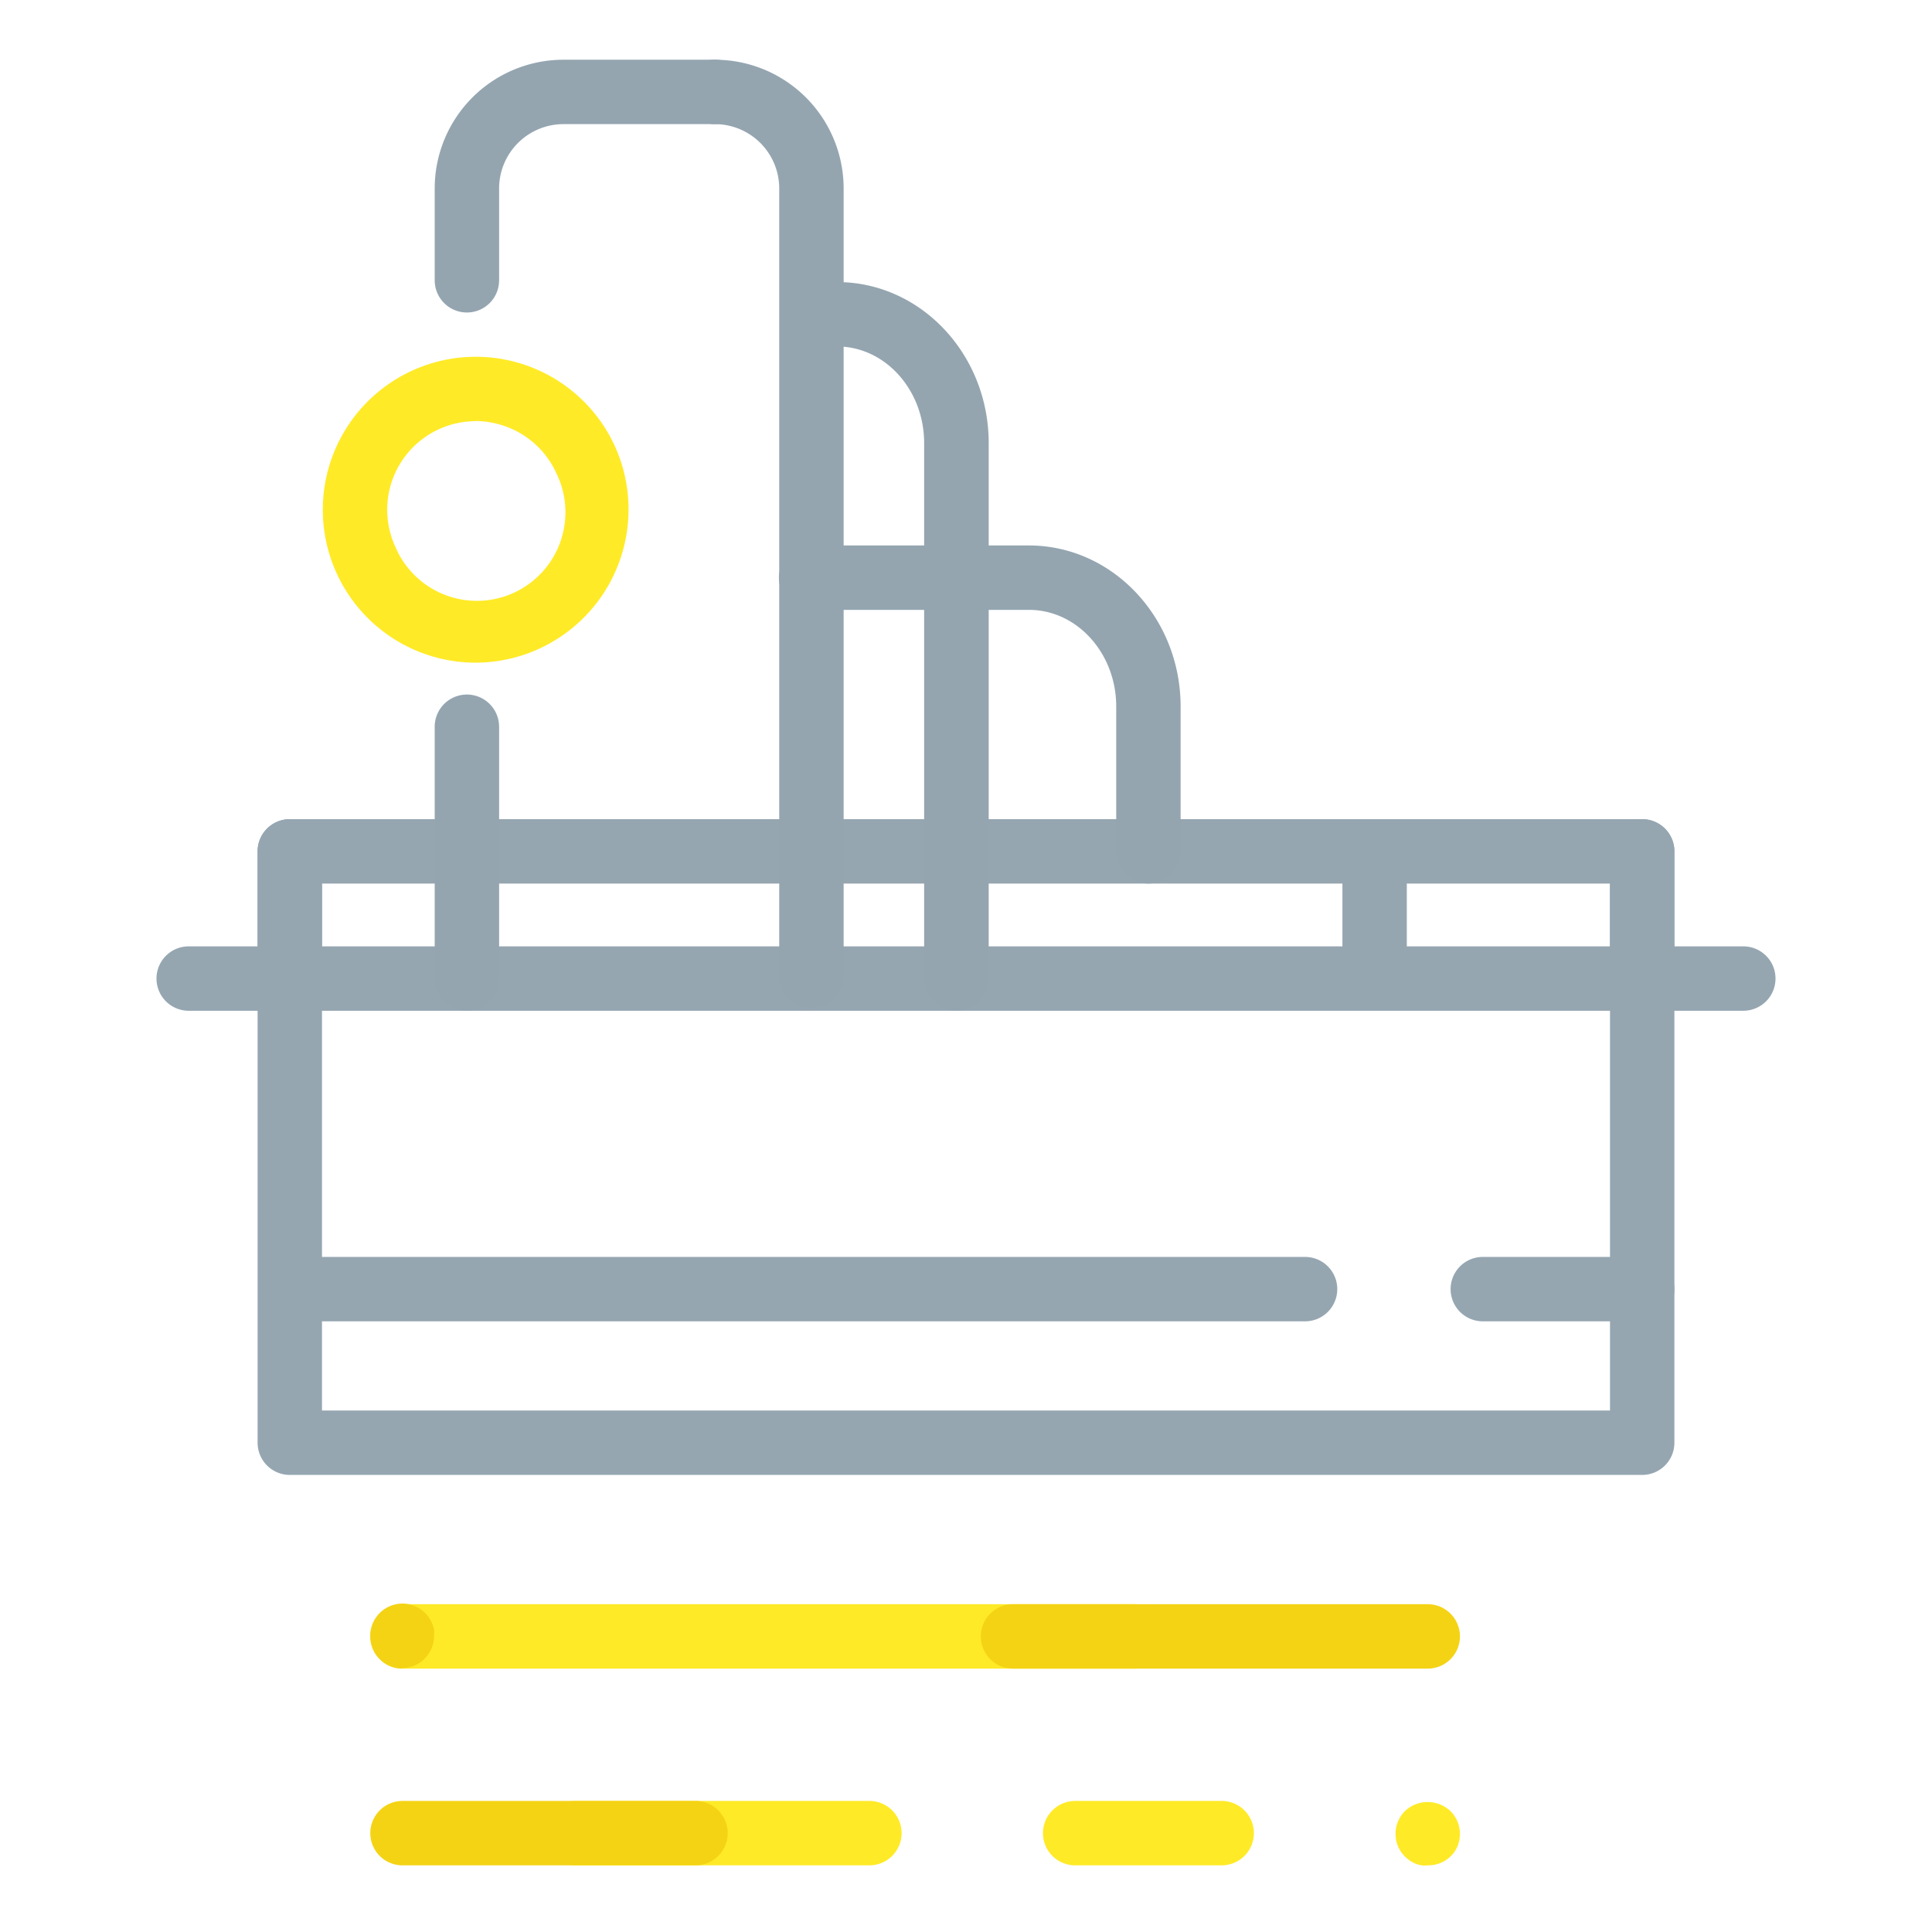 <svg xmlns="http://www.w3.org/2000/svg" viewBox="0 0 120 120"><defs><style>.cls-3{fill:#ffea27}.cls-4{mix-blend-mode:multiply}.cls-5{fill:#f4d314}.cls-6{fill:#95a6b1}.cls-7{fill:#94a5b0}</style></defs><g style="isolation:isolate"><g id="Capa_1" data-name="Capa 1"><path fill="none" d="M0 0h120v120H0z"/><path class="cls-3" d="M54 115.86H35.74a2 2 0 110-4H54a2 2 0 010 4zm21.88 0h-9.1a2 2 0 010-4h9.1a2 2 0 010 4zm12.8 0a1.72 1.72 0 01-.39 0 1.66 1.66 0 01-.38-.11 2.21 2.21 0 01-.34-.18 2.51 2.51 0 01-.31-.26 2 2 0 01-.43-.64 2 2 0 01-.15-.77 2 2 0 01.58-1.41 2.06 2.06 0 012.83 0 2 2 0 01.59 1.41 2 2 0 01-.15.77 1.88 1.88 0 01-.44.64 2 2 0 01-1.41.55z"/><g class="cls-4"><path class="cls-5" d="M43.24 115.86H25a2 2 0 010-4h18.2a2 2 0 010 4z"/></g><path class="cls-3" d="M70.42 103.64H25a2 2 0 010-4h45.42a2 2 0 010 4z"/><g class="cls-4"><path class="cls-5" d="M25 103.64a2 2 0 01-2-2 2 2 0 012.39-2 2.65 2.65 0 01.37.12 2.31 2.31 0 01.35.18 2.48 2.48 0 01.3.25 2.34 2.34 0 01.25.3 2.31 2.31 0 01.18.35 2.65 2.65 0 01.12.37 2.6 2.6 0 010 .4 2 2 0 01-2 2z"/></g><g class="cls-4"><path class="cls-5" d="M88.68 103.64H62.92a2 2 0 010-4h25.76a2 2 0 010 4z"/></g><path class="cls-3" d="M29.55 41.16a9.5 9.5 0 118.64-13.45 9.52 9.52 0 01-8.64 13.45zm0-15a5.5 5.5 0 00-5 7.79 5.5 5.5 0 1010-4.57 5.49 5.49 0 00-3.08-2.87 5.61 5.61 0 00-1.92-.36z"/><path class="cls-6" d="M102 91.61H18a2 2 0 01-2-2V52.88a2 2 0 012-2h84a2 2 0 012 2v36.73a2 2 0 01-2 2zm-82-4h80V54.88H20z"/><path class="cls-6" d="M18 62.62a2 2 0 01-2-2v-7.74a2 2 0 014 0v7.74a2 2 0 01-2 2zm67.38 0a2 2 0 01-2-2v-7.74a2 2 0 114 0v7.74a2 2 0 01-2 2zm16.62.12a2 2 0 01-2-2v-7.86a2 2 0 114 0v7.86a2 2 0 01-2 2z"/><path class="cls-6" d="M108.28 62.78H11.72a2 2 0 110-4h96.56a2 2 0 010 4zM81.06 82.07h-63a2 2 0 010-4h63a2 2 0 010 4zm20.94 0h-9.9a2 2 0 010-4h9.9a2 2 0 010 4z"/><path class="cls-7" d="M29 19.41a2 2 0 01-2-2v-5.7a8 8 0 018-8h9.4a2 2 0 010 4H35a4 4 0 00-4 4v5.7a2 2 0 01-2 2z"/><path class="cls-7" d="M50.4 62.62a2 2 0 01-2-2V11.71a4 4 0 00-4-4 2 2 0 010-4 8 8 0 018 8v48.91a2 2 0 01-2 2z"/><path class="cls-7" d="M71.33 54.88a2 2 0 01-2-2v-9c0-3.3-2.43-6-5.42-6H50.38a2 2 0 010-4h13.53c5.19 0 9.42 4.49 9.42 10v9a2 2 0 01-2 2z"/><path class="cls-7" d="M59.4 62.78a2 2 0 01-2-2V27.52c0-3.31-2.43-6-5.41-6H51a2 2 0 010-4h1c5.19 0 9.41 4.49 9.41 10v33.26a2 2 0 01-2.01 2zm-30.4 0a2 2 0 01-2-2V45.14a2 2 0 014 0v15.64a2 2 0 01-2 2z"/></g></g></svg>